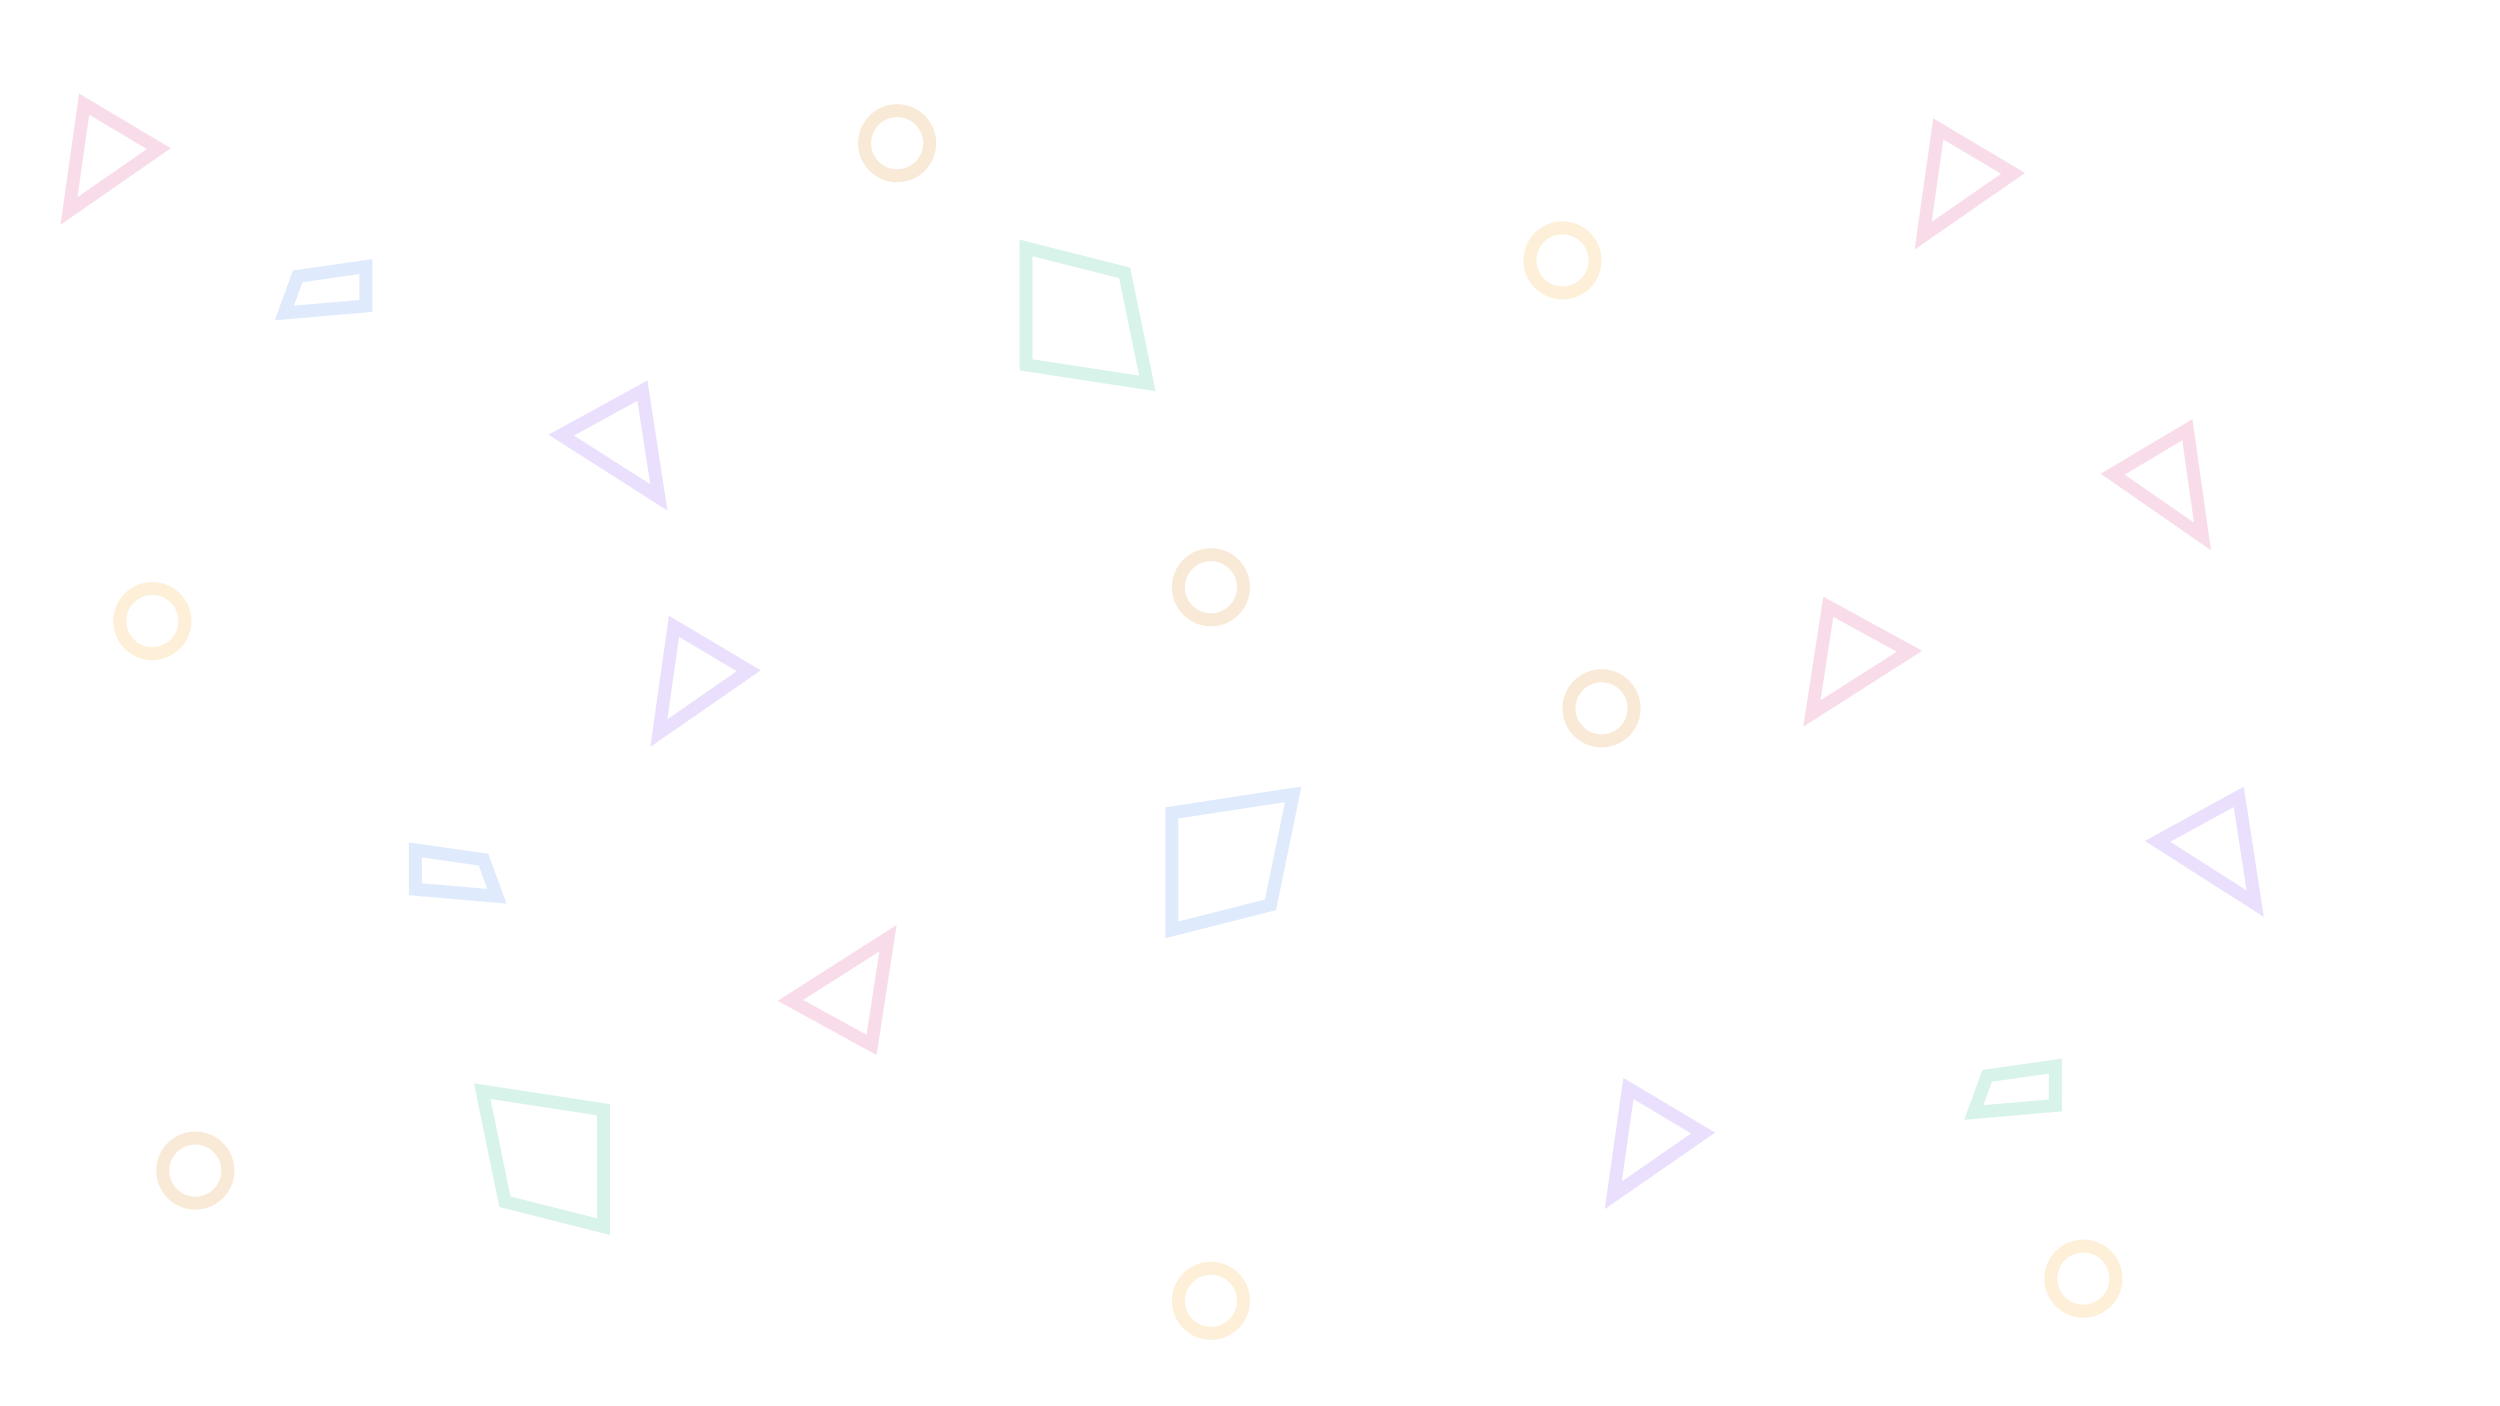 <svg width="1920" height="1080" viewBox="0 0 1920 1080" fill="none" xmlns="http://www.w3.org/2000/svg">
<style type="text/css">
         * {
            opacity: 0.4
         }
         *:hover {
            opacity:1;
         }
        .tri1 { stroke: #DB2777; animation: anim-1 4s ease infinite; transform-origin: center;}
        .tri2 { stroke: #7C3AED; animation: anim-2 4s ease infinite; transform-origin: center;}
        .circle1 { stroke: #D97706; animation: anim-1 4s ease infinite; transform-origin: center;}
        .circle2 { stroke: #F59E0B; animation: anim-2 4s ease infinite; transform-origin: center;}
        .rect1 { stroke: #10B981; animation: anim-3 4s ease infinite; }
        .rect2 { stroke: #3B82F6; animation: anim-4 4s ease infinite; }

        @keyframes anim-1 {
           from { transform: translateY(7px); }
           50% { transform: translateY(0px); }
           to { transform: translateY(7px); }
        }

        @keyframes anim-2 {
           from { transform: translateX(7px); }
           50% { transform: translateX(0px); }
           to { transform: translateX(7px); }
        }
        
        @keyframes anim-3 {
           from { transform: rotateZ(0deg); }
           50% { transform: rotateZ(0.5deg); }
           to { transform: rotateZ(0deg); }
        }
        
        @keyframes anim-4 {
           from { transform: rotateZ(0deg); }
           50% { transform: rotateZ(-0.5deg); }
           to { transform: rotateZ(0deg); }
        }
</style>
<path class="tri1" d="M53 162L64.625 80L122 114.167L53 162Z" stroke-width="10"/>
<path class="tri2" d="M506 563L517.625 481L575 515.167L506 563Z" stroke-width="10"/>
<path class="tri1" d="M1477 181L1488.62 99L1546 133.167L1477 181Z" stroke-width="10"/>
<path class="tri2" d="M1239 918L1250.62 836L1308 870.167L1239 918Z" stroke-width="10"/>
<path class="tri1" d="M1691.5 412L1679.88 330L1622.5 364.167L1691.5 412Z" stroke-width="10"/>
<path class="tri2" d="M506 382L493.364 300L431 334.167L506 382Z" stroke-width="10"/>
<path class="tri1" d="M682 720.5L669.364 802.5L607 768.333L682 720.5Z" stroke-width="10"/>
<path class="tri2" d="M1732 694L1719.36 612L1657 646.167L1732 694Z" stroke-width="10"/>
<path class="tri1" d="M1391.5 548L1404.14 466L1466.5 500.167L1391.5 548Z" stroke-width="10"/>
<circle class="circle1" cx="689" cy="110" r="25" stroke-width="10"/>
<circle class="circle2" cx="117" cy="477" r="25" stroke-width="10"/>
<circle class="circle1" cx="930" cy="451" r="25" stroke-width="10"/>
<circle class="circle2" cx="930" cy="999" r="25" stroke-width="10"/>
<circle class="circle1" cx="150" cy="899" r="25"  stroke-width="10"/>
<circle class="circle2" cx="1200" cy="200" r="25"  stroke-width="10"/>
<circle class="circle1" cx="1230" cy="544" r="25"  stroke-width="10"/>
<circle class="circle2" cx="1600" cy="982" r="25"  stroke-width="10"/>
<path class="rect1" d="M370.342 838.029L387.767 922.922L463.5 942.078V852.293L370.342 838.029Z" stroke-width="10"/>
<path class="rect2" d="M993.158 610.029L975.733 694.922L900 714.078V624.293L993.158 610.029Z" stroke-width="10"/>
<path class="rect1" d="M881.158 294.471L863.733 209.578L788 190.422V280.207L881.158 294.471Z" stroke-width="10"/>
<path class="rect2" d="M381.612 688.346L371.336 660.202L319 652.761V682.957L381.612 688.346Z" stroke-width="10"/>
<path class="rect1" d="M1515.89 854.346L1526.16 826.202L1578.5 818.761V848.957L1515.89 854.346Z" stroke-width="10"/>
<path class="rect2" d="M218.388 240.346L228.664 212.202L281 204.761V234.957L218.388 240.346Z" stroke-width="10"/>
</svg>
